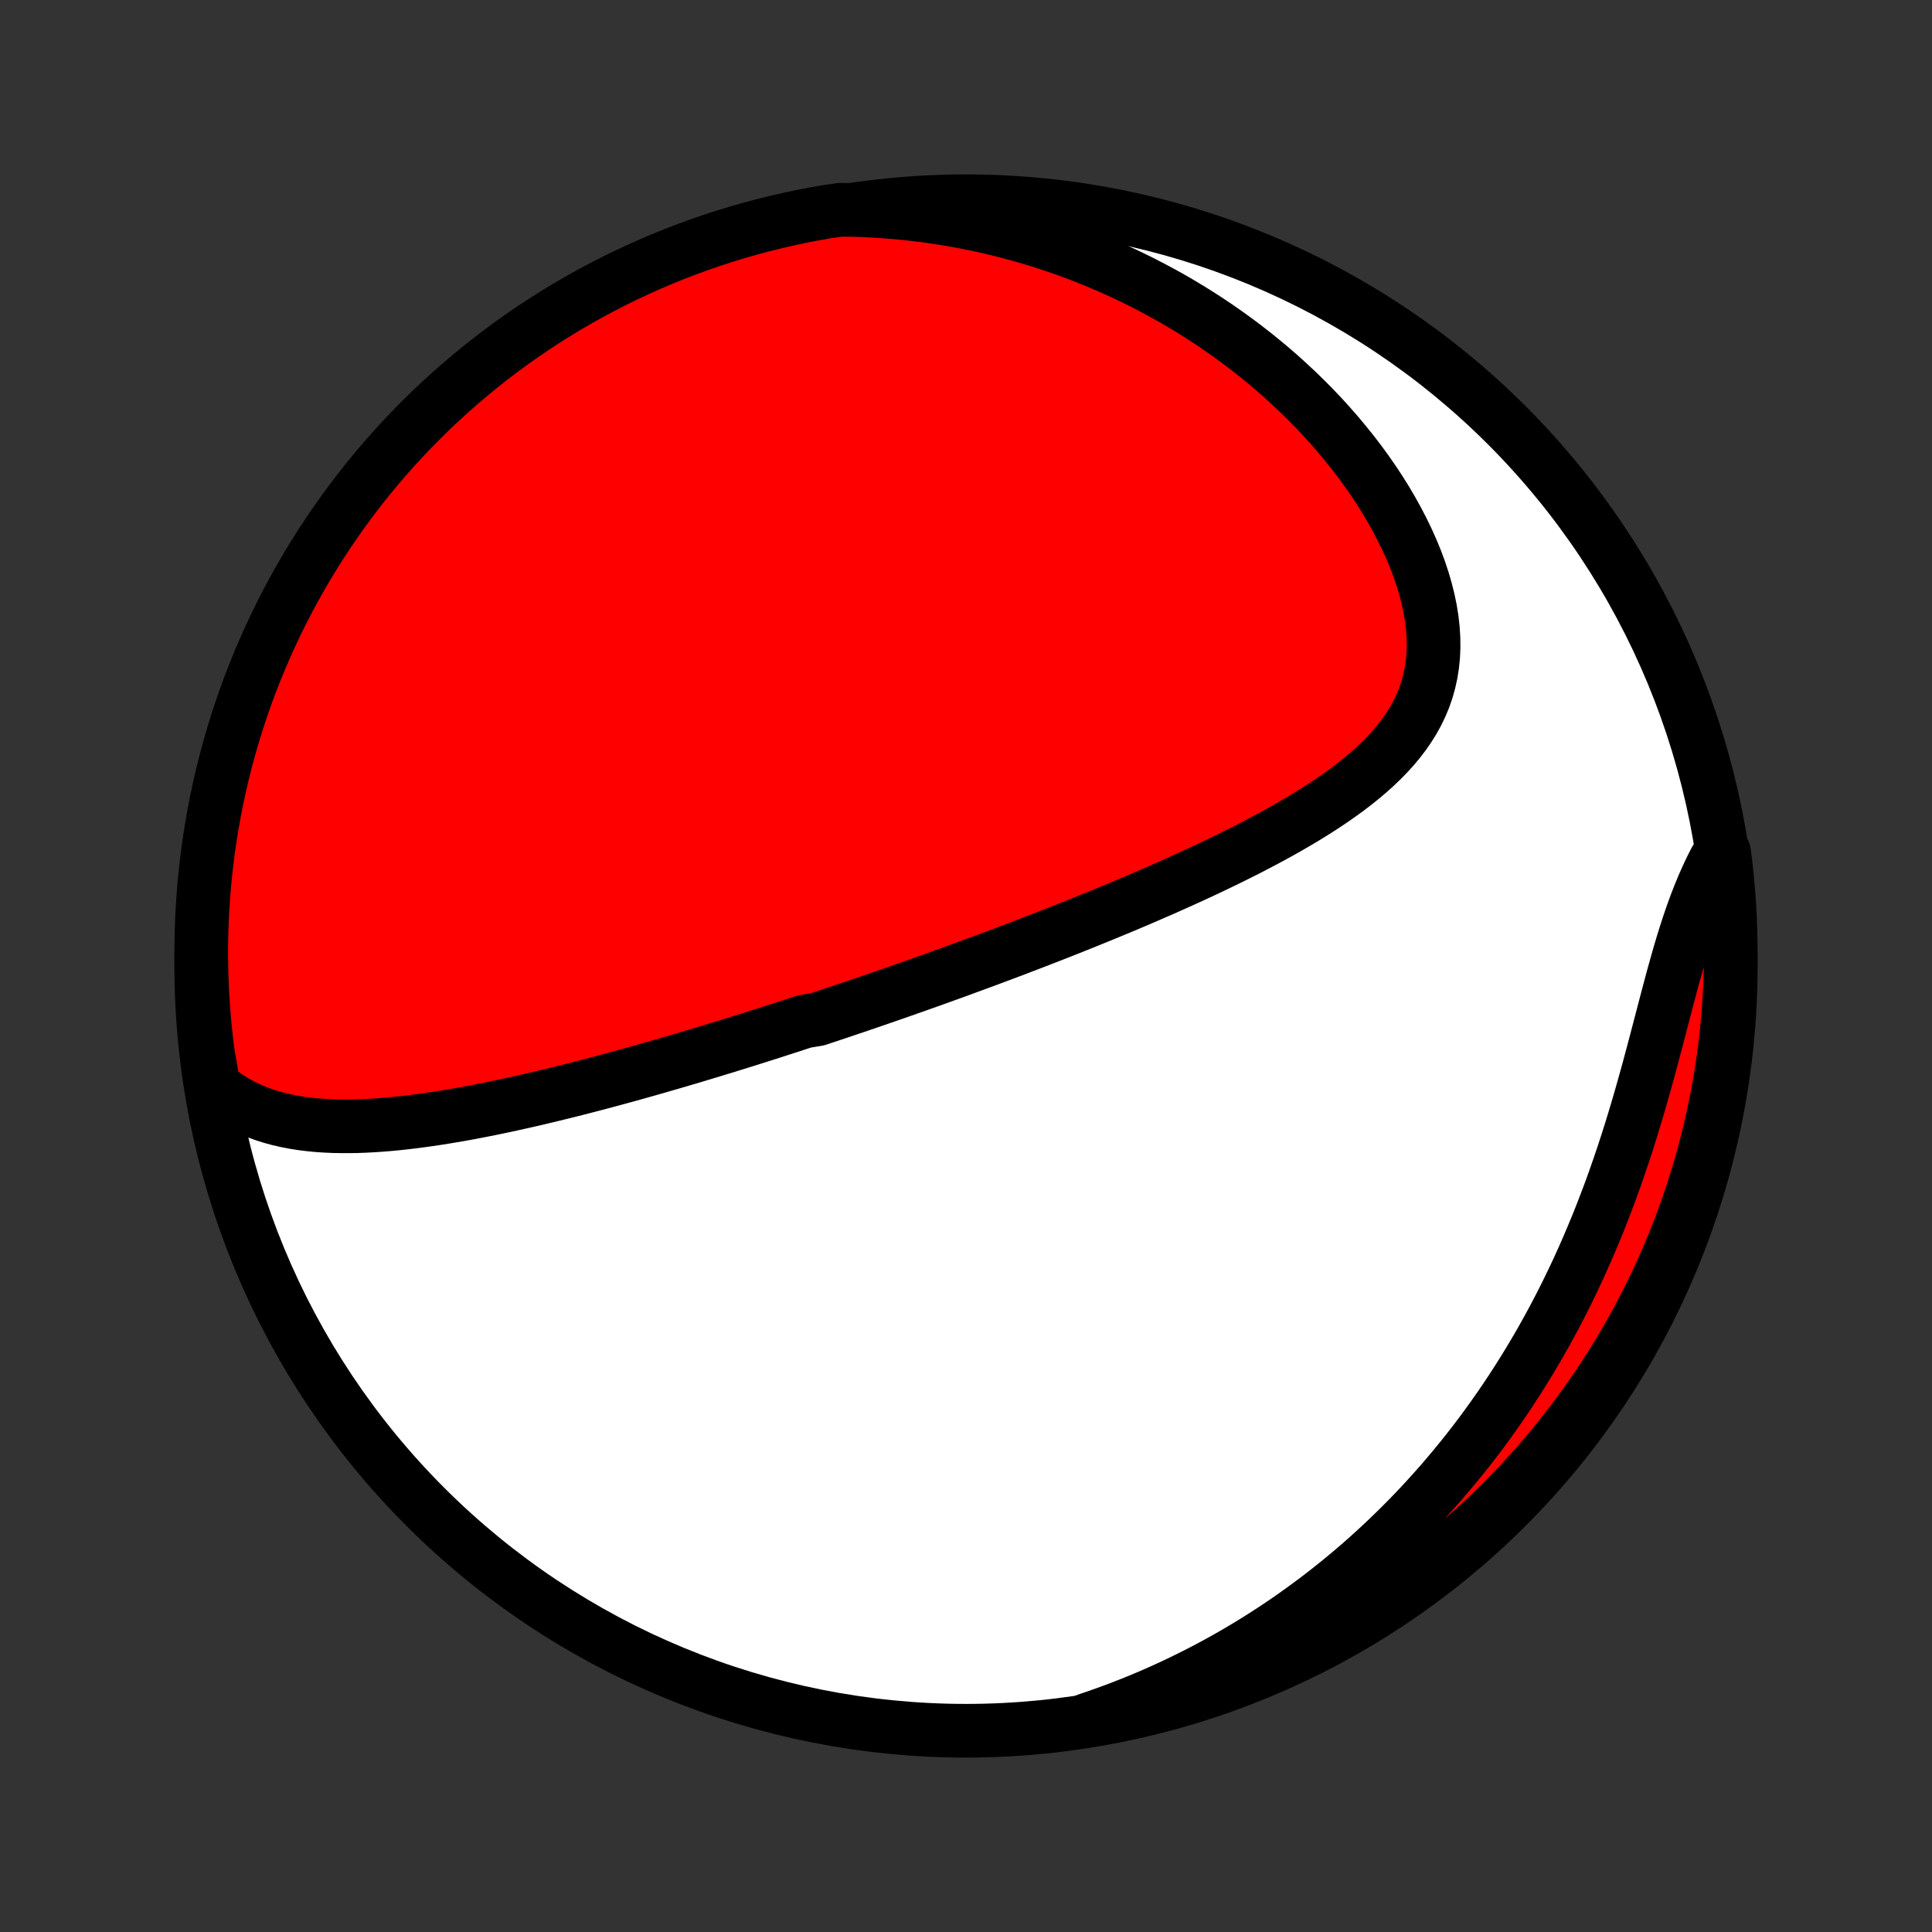 <?xml version="1.0" encoding="utf-8" standalone="no"?>
<!DOCTYPE svg PUBLIC "-//W3C//DTD SVG 1.1//EN"
  "http://www.w3.org/Graphics/SVG/1.1/DTD/svg11.dtd">
<!-- Created with matplotlib (http://matplotlib.org/) -->
<svg height="72pt" version="1.1" viewBox="0 0 72 72" width="72pt" xmlns="http://www.w3.org/2000/svg" xmlns:xlink="http://www.w3.org/1999/xlink">
 <rect x="0" y="0" width="72" height="72" fill="#333333" stroke="none"/>
 <defs>
  <style type="text/css">
*{stroke-linecap:butt;stroke-linejoin:round;}
  </style>
 </defs>
 <g id="figure_1">
  <g id="patch_1">
   <path d="
M0 72
L72 72
L72 0
L0 0
z
" style="fill:none;"/>
  </g>
  <g id="axes_1">
   <g id="PatchCollection_1">
    <defs>
     <path d="
M36 -7.5
C43.558 -7.5 50.808 -10.503 56.153 -15.848
C61.497 -21.192 64.5 -28.442 64.5 -36
C64.5 -43.558 61.497 -50.808 56.153 -56.153
C50.808 -61.497 43.558 -64.5 36 -64.5
C28.442 -64.5 21.192 -61.497 15.848 -56.153
C10.503 -50.808 7.5 -43.558 7.5 -36
C7.5 -28.442 10.503 -21.192 15.848 -15.848
C21.192 -10.503 28.442 -7.5 36 -7.5
z
" id="C0_0_a811fe30f3"/>
     <path d="
M7.962 -31.517
L8.211 -31.315
L8.466 -31.132
L8.726 -30.967
L8.992 -30.819
L9.262 -30.686
L9.537 -30.569
L9.815 -30.466
L10.096 -30.376
L10.38 -30.298
L10.667 -30.232
L10.956 -30.176
L11.247 -30.13
L11.54 -30.094
L11.833 -30.065
L12.128 -30.045
L12.424 -30.032
L12.72 -30.026
L13.017 -30.026
L13.313 -30.031
L13.61 -30.042
L13.907 -30.058
L14.204 -30.078
L14.5 -30.102
L14.795 -30.13
L15.09 -30.162
L15.384 -30.197
L15.678 -30.235
L15.97 -30.276
L16.262 -30.319
L16.552 -30.365
L16.841 -30.413
L17.129 -30.462
L17.416 -30.514
L17.701 -30.568
L17.985 -30.623
L18.268 -30.679
L18.549 -30.737
L18.829 -30.796
L19.107 -30.856
L19.384 -30.918
L19.66 -30.98
L19.934 -31.043
L20.206 -31.107
L20.478 -31.172
L20.747 -31.238
L21.016 -31.304
L21.283 -31.37
L21.549 -31.438
L21.813 -31.506
L22.076 -31.574
L22.337 -31.643
L22.598 -31.712
L22.857 -31.782
L23.114 -31.852
L23.371 -31.922
L23.626 -31.993
L23.881 -32.065
L24.134 -32.136
L24.386 -32.208
L24.637 -32.28
L24.887 -32.352
L25.137 -32.425
L25.385 -32.498
L25.632 -32.571
L25.879 -32.644
L26.125 -32.718
L26.37 -32.792
L26.614 -32.866
L26.858 -32.941
L27.102 -33.015
L27.344 -33.09
L27.586 -33.166
L27.828 -33.241
L28.069 -33.317
L28.31 -33.394
L28.551 -33.47
L28.791 -33.547
L29.031 -33.624
L29.271 -33.702
L29.511 -33.779
L29.751 -33.858
L29.99 -33.936
L30.47 -34.015
L30.71 -34.095
L30.95 -34.175
L31.19 -34.255
L31.43 -34.336
L31.671 -34.417
L31.912 -34.498
L32.154 -34.581
L32.396 -34.663
L32.638 -34.746
L32.881 -34.83
L33.125 -34.915
L33.369 -34.999
L33.614 -35.085
L33.859 -35.171
L34.106 -35.258
L34.353 -35.346
L34.601 -35.434
L34.85 -35.523
L35.1 -35.613
L35.351 -35.703
L35.603 -35.794
L35.856 -35.887
L36.11 -35.98
L36.365 -36.074
L36.622 -36.168
L36.88 -36.264
L37.139 -36.361
L37.399 -36.459
L37.661 -36.557
L37.924 -36.657
L38.188 -36.758
L38.455 -36.86
L38.722 -36.963
L38.991 -37.068
L39.261 -37.173
L39.533 -37.28
L39.807 -37.388
L40.082 -37.498
L40.358 -37.608
L40.636 -37.721
L40.916 -37.835
L41.198 -37.95
L41.48 -38.067
L41.765 -38.185
L42.051 -38.305
L42.338 -38.427
L42.627 -38.55
L42.917 -38.676
L43.209 -38.803
L43.502 -38.932
L43.795 -39.063
L44.091 -39.196
L44.387 -39.331
L44.684 -39.468
L44.982 -39.607
L45.28 -39.749
L45.579 -39.893
L45.879 -40.039
L46.178 -40.188
L46.478 -40.339
L46.777 -40.494
L47.076 -40.651
L47.374 -40.81
L47.671 -40.973
L47.967 -41.139
L48.26 -41.309
L48.552 -41.481
L48.841 -41.658
L49.128 -41.838
L49.411 -42.022
L49.69 -42.21
L49.964 -42.402
L50.234 -42.599
L50.497 -42.801
L50.755 -43.008
L51.005 -43.22
L51.248 -43.437
L51.482 -43.661
L51.707 -43.89
L51.922 -44.126
L52.126 -44.369
L52.317 -44.619
L52.496 -44.876
L52.662 -45.141
L52.813 -45.413
L52.949 -45.694
L53.069 -45.982
L53.172 -46.279
L53.258 -46.584
L53.327 -46.897
L53.378 -47.218
L53.411 -47.546
L53.425 -47.882
L53.421 -48.224
L53.399 -48.573
L53.359 -48.927
L53.301 -49.287
L53.226 -49.651
L53.134 -50.018
L53.026 -50.389
L52.902 -50.761
L52.763 -51.135
L52.609 -51.509
L52.441 -51.884
L52.26 -52.257
L52.066 -52.629
L51.861 -52.999
L51.644 -53.367
L51.416 -53.731
L51.178 -54.091
L50.93 -54.447
L50.673 -54.799
L50.408 -55.145
L50.134 -55.486
L49.854 -55.822
L49.566 -56.151
L49.272 -56.475
L48.971 -56.792
L48.665 -57.102
L48.353 -57.406
L48.037 -57.702
L47.717 -57.992
L47.392 -58.275
L47.063 -58.55
L46.73 -58.819
L46.395 -59.08
L46.056 -59.334
L45.715 -59.58
L45.371 -59.82
L45.025 -60.052
L44.678 -60.277
L44.328 -60.495
L43.977 -60.706
L43.624 -60.91
L43.27 -61.106
L42.915 -61.296
L42.559 -61.48
L42.202 -61.656
L41.844 -61.826
L41.486 -61.989
L41.127 -62.145
L40.769 -62.295
L40.409 -62.439
L40.05 -62.577
L39.69 -62.708
L39.33 -62.833
L38.971 -62.952
L38.611 -63.066
L38.251 -63.173
L37.892 -63.274
L37.532 -63.37
L37.173 -63.46
L36.814 -63.545
L36.456 -63.624
L36.097 -63.697
L35.739 -63.766
L35.381 -63.829
L35.024 -63.886
L34.666 -63.939
L34.309 -63.986
L33.953 -64.028
L33.596 -64.065
L33.24 -64.097
L32.884 -64.124
L32.529 -64.146
L32.173 -64.163
L31.818 -64.175
L31.326 -64.183
L30.836 -64.114
L30.347 -64.028
L29.861 -63.934
L29.376 -63.831
L28.893 -63.719
L28.413 -63.6
L27.934 -63.471
L27.458 -63.335
L26.985 -63.19
L26.515 -63.037
L26.047 -62.875
L25.583 -62.706
L25.121 -62.528
L24.663 -62.342
L24.209 -62.148
L23.758 -61.946
L23.31 -61.737
L22.867 -61.519
L22.427 -61.294
L21.992 -61.061
L21.561 -60.82
L21.134 -60.572
L20.712 -60.316
L20.295 -60.053
L19.882 -59.782
L19.474 -59.505
L19.072 -59.22
L18.674 -58.928
L18.282 -58.629
L17.895 -58.323
L17.514 -58.01
L17.138 -57.691
L16.768 -57.365
L16.404 -57.033
L16.045 -56.694
L15.693 -56.349
L15.347 -55.997
L15.008 -55.64
L14.675 -55.276
L14.348 -54.907
L14.028 -54.532
L13.714 -54.151
L13.408 -53.765
L13.108 -53.373
L12.815 -52.977
L12.529 -52.574
L12.251 -52.167
L11.979 -51.755
L11.715 -51.338
L11.459 -50.917
L11.21 -50.491
L10.968 -50.06
L10.734 -49.625
L10.508 -49.186
L10.289 -48.743
L10.079 -48.297
L9.876 -47.846
L9.681 -47.392
L9.494 -46.934
L9.315 -46.473
L9.145 -46.009
L8.982 -45.542
L8.828 -45.072
L8.682 -44.599
L8.545 -44.123
L8.415 -43.645
L8.294 -43.165
L8.182 -42.682
L8.078 -42.198
L7.983 -41.711
L7.896 -41.223
L7.817 -40.733
L7.748 -40.242
L7.687 -39.75
L7.634 -39.256
L7.59 -38.761
L7.555 -38.266
L7.528 -37.77
L7.511 -37.273
L7.501 -36.776
L7.501 -36.279
L7.509 -35.781
L7.526 -35.284
L7.551 -34.787
L7.586 -34.29
L7.628 -33.794
L7.68 -33.298
L7.74 -32.803
z
" id="C0_1_33ad08187c"/>
     <path d="
M40.521 -7.909
L40.856 -8.022
L41.187 -8.139
L41.516 -8.259
L41.842 -8.383
L42.166 -8.51
L42.487 -8.64
L42.805 -8.774
L43.122 -8.911
L43.435 -9.052
L43.747 -9.196
L44.056 -9.343
L44.364 -9.494
L44.669 -9.648
L44.972 -9.805
L45.273 -9.966
L45.571 -10.13
L45.868 -10.297
L46.163 -10.468
L46.456 -10.643
L46.748 -10.821
L47.037 -11.002
L47.325 -11.187
L47.611 -11.375
L47.895 -11.567
L48.178 -11.763
L48.458 -11.962
L48.737 -12.165
L49.015 -12.371
L49.291 -12.582
L49.565 -12.796
L49.838 -13.014
L50.109 -13.236
L50.379 -13.461
L50.647 -13.691
L50.913 -13.925
L51.178 -14.164
L51.441 -14.406
L51.703 -14.652
L51.963 -14.903
L52.222 -15.159
L52.479 -15.418
L52.734 -15.682
L52.988 -15.951
L53.239 -16.225
L53.489 -16.503
L53.738 -16.785
L53.984 -17.073
L54.229 -17.366
L54.472 -17.663
L54.712 -17.965
L54.951 -18.273
L55.188 -18.585
L55.422 -18.903
L55.654 -19.226
L55.884 -19.554
L56.112 -19.887
L56.337 -20.226
L56.559 -20.57
L56.779 -20.919
L56.997 -21.274
L57.211 -21.634
L57.423 -21.999
L57.631 -22.37
L57.837 -22.746
L58.039 -23.127
L58.238 -23.513
L58.433 -23.905
L58.625 -24.302
L58.814 -24.703
L58.998 -25.11
L59.179 -25.521
L59.356 -25.937
L59.53 -26.357
L59.699 -26.782
L59.864 -27.21
L60.026 -27.642
L60.183 -28.077
L60.336 -28.516
L60.485 -28.957
L60.63 -29.401
L60.772 -29.847
L60.909 -30.295
L61.043 -30.743
L61.173 -31.192
L61.3 -31.642
L61.424 -32.09
L61.545 -32.538
L61.664 -32.984
L61.781 -33.428
L61.896 -33.868
L62.01 -34.304
L62.123 -34.736
L62.236 -35.163
L62.349 -35.584
L62.464 -35.997
L62.579 -36.404
L62.697 -36.802
L62.818 -37.191
L62.942 -37.571
L63.069 -37.941
L63.2 -38.301
L63.336 -38.65
L63.476 -38.989
L63.621 -39.316
L63.77 -39.633
L63.925 -39.938
L64.252 -40.233
L64.313 -39.755
L64.365 -39.261
L64.409 -38.767
L64.445 -38.271
L64.471 -37.775
L64.489 -37.278
L64.499 -36.781
L64.499 -36.284
L64.491 -35.786
L64.474 -35.289
L64.449 -34.792
L64.415 -34.295
L64.372 -33.799
L64.321 -33.303
L64.261 -32.809
L64.192 -32.315
L64.115 -31.822
L64.029 -31.331
L63.935 -30.841
L63.832 -30.352
L63.721 -29.866
L63.601 -29.381
L63.473 -28.898
L63.336 -28.418
L63.191 -27.939
L63.038 -27.463
L62.877 -26.99
L62.708 -26.52
L62.53 -26.052
L62.344 -25.587
L62.15 -25.126
L61.949 -24.668
L61.739 -24.213
L61.521 -23.762
L61.296 -23.315
L61.063 -22.871
L60.822 -22.432
L60.574 -21.997
L60.319 -21.566
L60.056 -21.139
L59.785 -20.717
L59.508 -20.299
L59.223 -19.887
L58.931 -19.479
L58.632 -19.076
L58.326 -18.678
L58.014 -18.286
L57.694 -17.899
L57.369 -17.517
L57.036 -17.142
L56.697 -16.772
L56.352 -16.407
L56.001 -16.049
L55.644 -15.697
L55.28 -15.351
L54.911 -15.011
L54.536 -14.678
L54.155 -14.351
L53.769 -14.031
L53.378 -13.718
L52.981 -13.411
L52.579 -13.111
L52.172 -12.818
L51.76 -12.532
L51.343 -12.254
L50.921 -11.982
L50.495 -11.718
L50.065 -11.461
L49.63 -11.212
L49.191 -10.97
L48.748 -10.736
L48.301 -10.51
L47.851 -10.291
L47.397 -10.081
L46.939 -9.878
L46.478 -9.683
L46.014 -9.496
L45.547 -9.317
L45.077 -9.146
L44.604 -8.984
L44.128 -8.83
L43.65 -8.684
L43.17 -8.546
L42.688 -8.417
L42.203 -8.296
L41.717 -8.183
L41.228 -8.079
z
" id="C0_2_8db9c811fc"/>
    </defs>
    <g clip-path="url(#p1bffca34e9)">
     <use style="fill:#ffffff;stroke:#000000;stroke-width:2.0;" x="0.0" xlink:href="#C0_0_a811fe30f3" y="72.0"/>
    </g>
    <g clip-path="url(#p1bffca34e9)">
     <use style="fill:#ff0000;stroke:#000000;stroke-width:2.0;" x="0.0" xlink:href="#C0_1_33ad08187c" y="72.0"/>
    </g>
    <g clip-path="url(#p1bffca34e9)">
     <use style="fill:#ff0000;stroke:#000000;stroke-width:2.0;" x="0.0" xlink:href="#C0_2_8db9c811fc" y="72.0"/>
    </g>
   </g>
  </g>
 </g>
 <defs>
  <clipPath id="p1bffca34e9">
   <rect height="72.0" width="72.0" x="0.0" y="0.0"/>
  </clipPath>
 </defs>
</svg>
